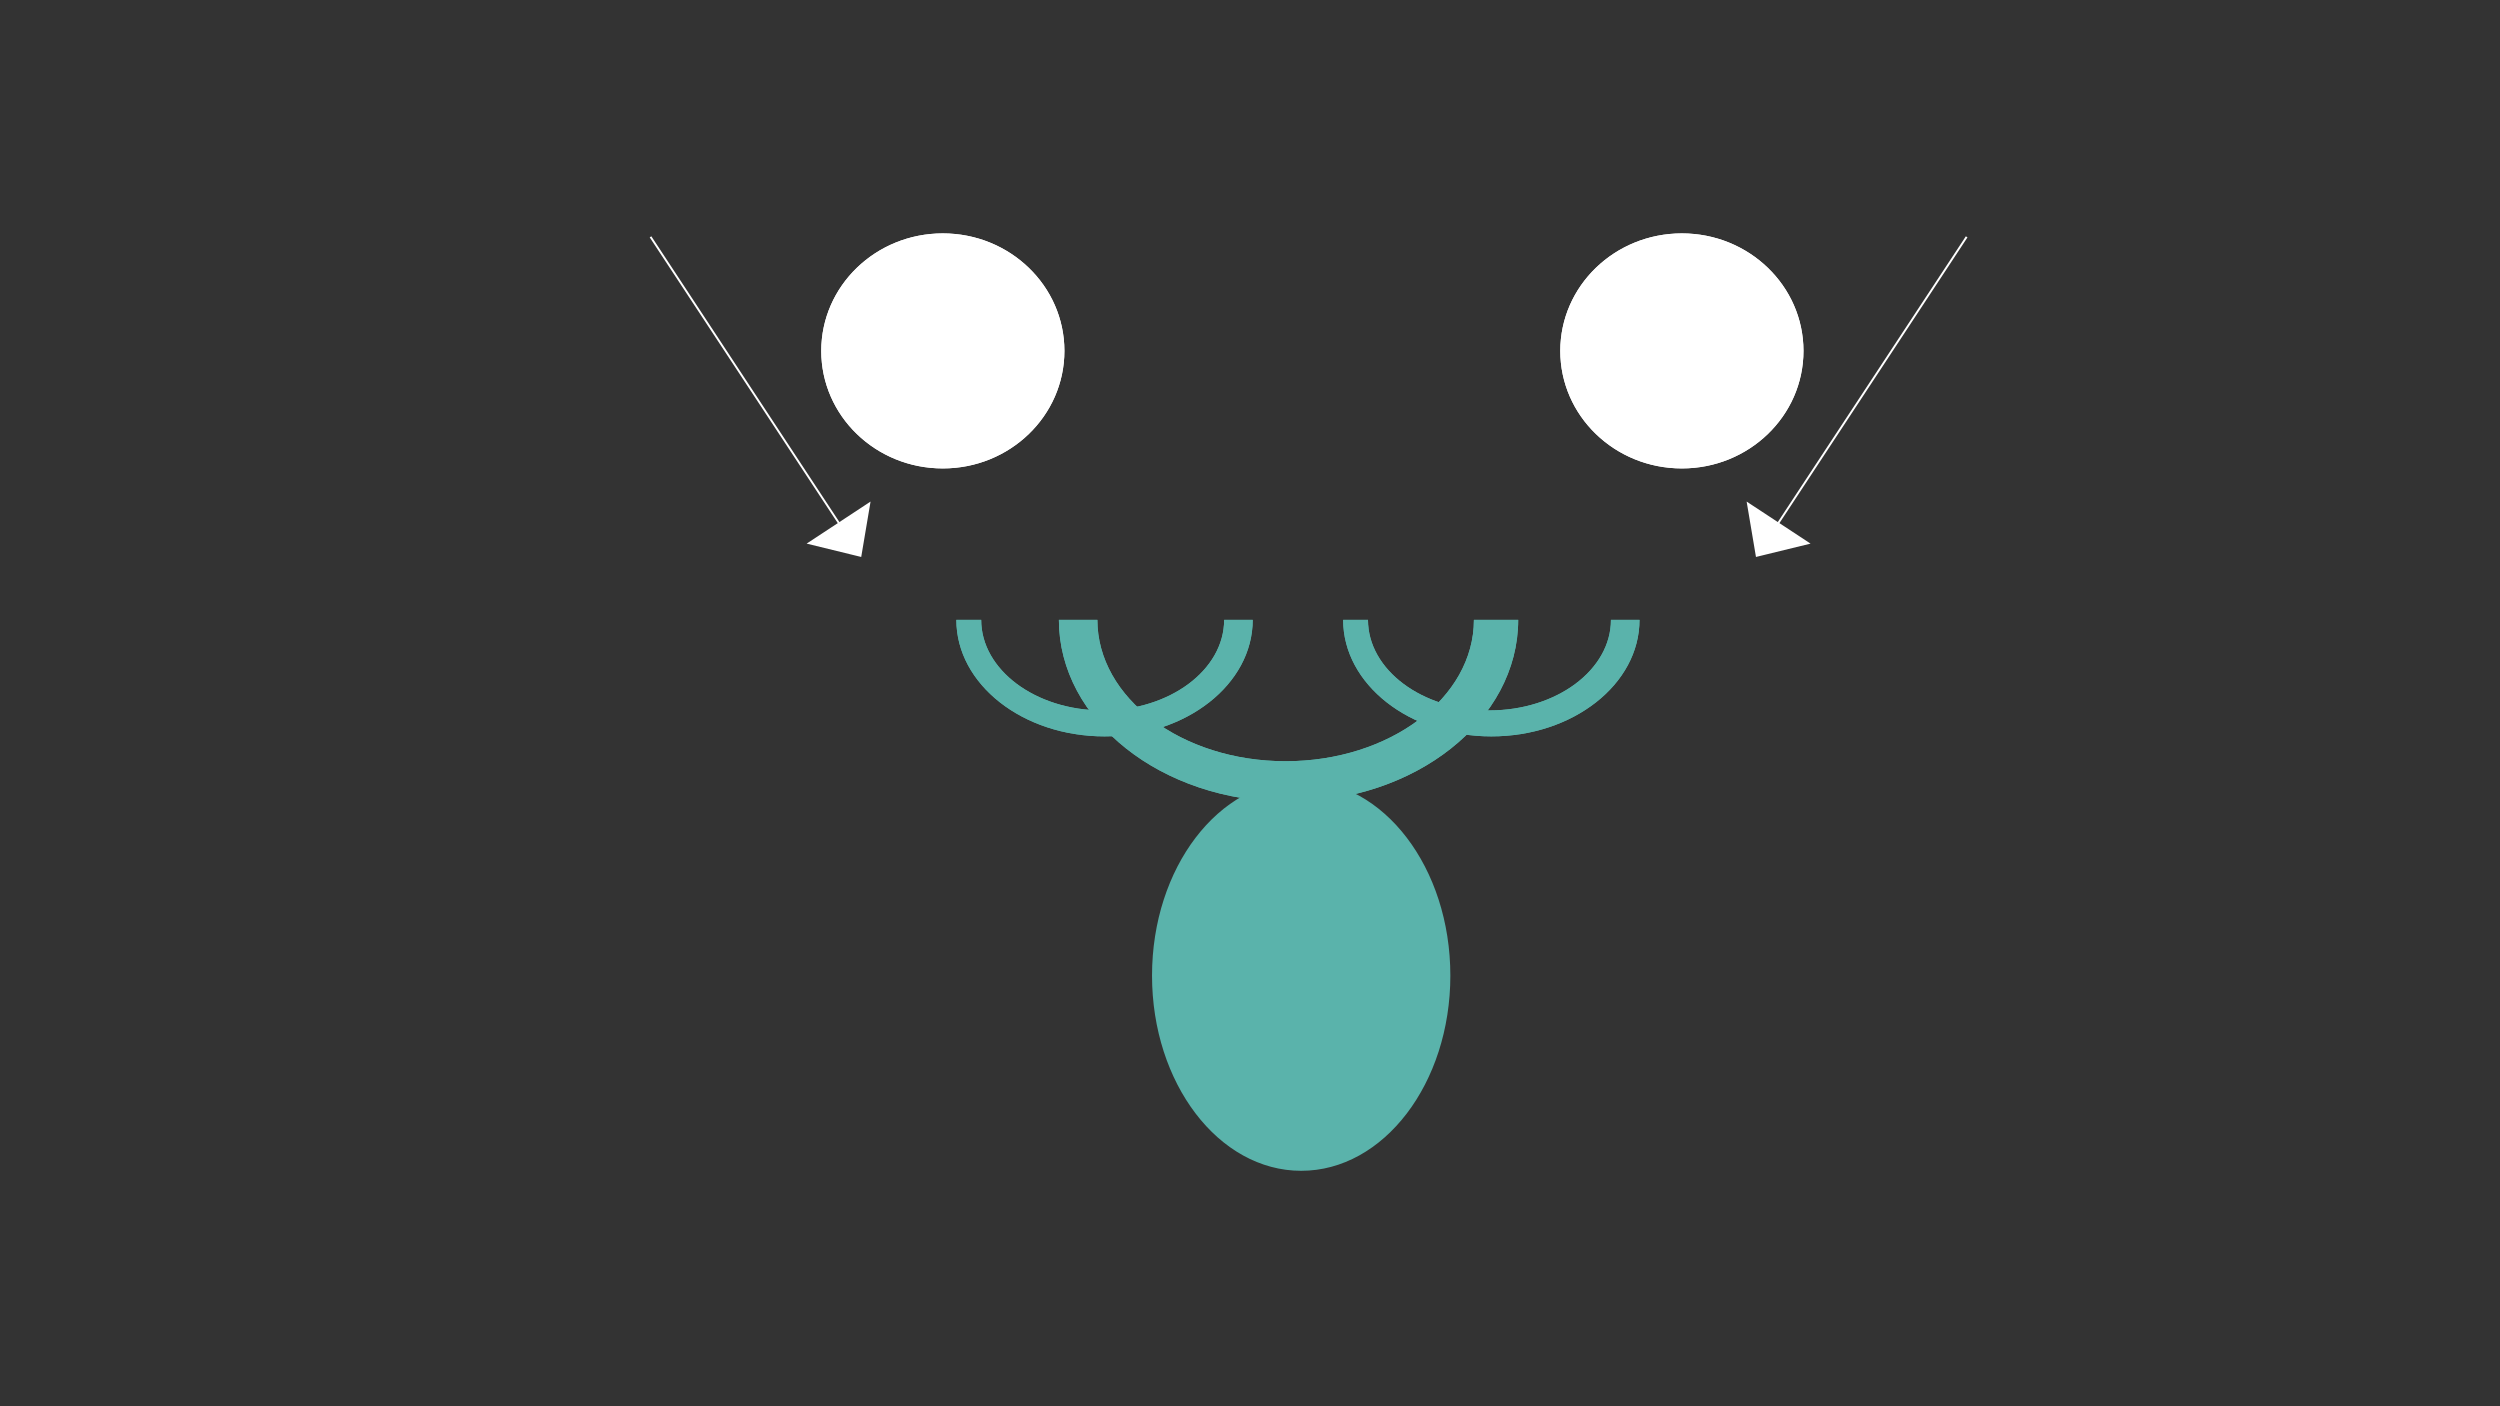 <svg id="Layer_1" data-name="Layer 1" xmlns="http://www.w3.org/2000/svg" xmlns:xlink="http://www.w3.org/1999/xlink" viewBox="0 0 1280 720"><rect x="0" y="0" width="1280" height="720" fill="#333333" stroke="none"/><defs><style>.cls-1,.cls-4{fill:none;}.cls-2{clip-path:url(#clip-path);}.cls-3{fill:#5ab3ab;}.cls-4{stroke:#5ab3ab;}.cls-5,.cls-6{fill:#fff;stroke:#fff;}.cls-5{stroke-miterlimit:10;}</style><clipPath id="clip-path"><rect class="cls-1" x="488.61" y="316.32" width="351.87" height="283.68"/></clipPath></defs><title>5</title><g class="cls-2"><path class="cls-3" d="M666.21,599c41.9,0,75.87-44.52,75.87-99.44s-34-99.45-75.87-99.45-75.87,44.53-75.87,99.45,34,99.44,75.87,99.44"/><ellipse class="cls-4" cx="666.21" cy="499.51" rx="75.87" ry="99.44"/><path class="cls-3" d="M777.32,317.37H754.64c0,40-43.15,72.38-96.39,72.38s-96.39-32.41-96.39-72.38H542.15c0,51.45,52.64,93.16,117.58,93.16s117.59-41.71,117.59-93.16"/><path class="cls-3" d="M777.32,317.37H754.64c0,40-43.15,72.38-96.39,72.38s-96.39-32.41-96.39-72.38H542.15c0,51.45,52.64,93.16,117.58,93.16S777.32,368.82,777.32,317.37Z"/><path class="cls-3" d="M839.43,317.37H824.8c0,25.6-27.85,46.36-62.2,46.36S700.41,343,700.41,317.37H687.69c0,32.95,34,59.66,75.87,59.66s75.87-26.71,75.87-59.66"/><path class="cls-3" d="M839.43,317.37H824.8c0,25.6-27.85,46.36-62.2,46.36S700.41,343,700.41,317.37H687.69c0,32.95,34,59.66,75.87,59.66S839.43,350.32,839.43,317.37Z"/><path class="cls-3" d="M641.39,317.37H626.76c0,25.6-27.84,46.36-62.19,46.36s-62.2-20.76-62.2-46.36H489.65c0,32.95,34,59.66,75.87,59.66s75.87-26.71,75.87-59.66"/><path class="cls-3" d="M641.39,317.37H626.76c0,25.6-27.84,46.36-62.19,46.36s-62.2-20.76-62.2-46.36H489.65c0,32.95,34,59.66,75.87,59.66S641.39,350.32,641.39,317.37Z"/></g><path class="cls-5" d="M482.72,120c34.11,0,61.76,26.71,61.76,59.67s-27.65,59.66-61.76,59.66S421,212.62,421,179.67,448.61,120,482.72,120"/><ellipse class="cls-6" cx="482.72" cy="179.67" rx="61.76" ry="59.67"/><path class="cls-5" d="M861.12,120c34.1,0,61.76,26.71,61.76,59.67s-27.66,59.66-61.76,59.66-61.76-26.71-61.76-59.66S827,120,861.12,120"/><ellipse class="cls-6" cx="861.12" cy="179.67" rx="61.76" ry="59.67"/><line class="cls-6" x1="333.07" y1="121.26" x2="433.7" y2="274.17"/><polygon class="cls-5" points="440.54 284.55 414.23 278.12 445.04 257.85 440.54 284.55"/><line class="cls-6" x1="1006.93" y1="121.26" x2="906.3" y2="274.17"/><polygon class="cls-5" points="899.46 284.55 894.96 257.85 925.77 278.12 899.46 284.55"/></svg>